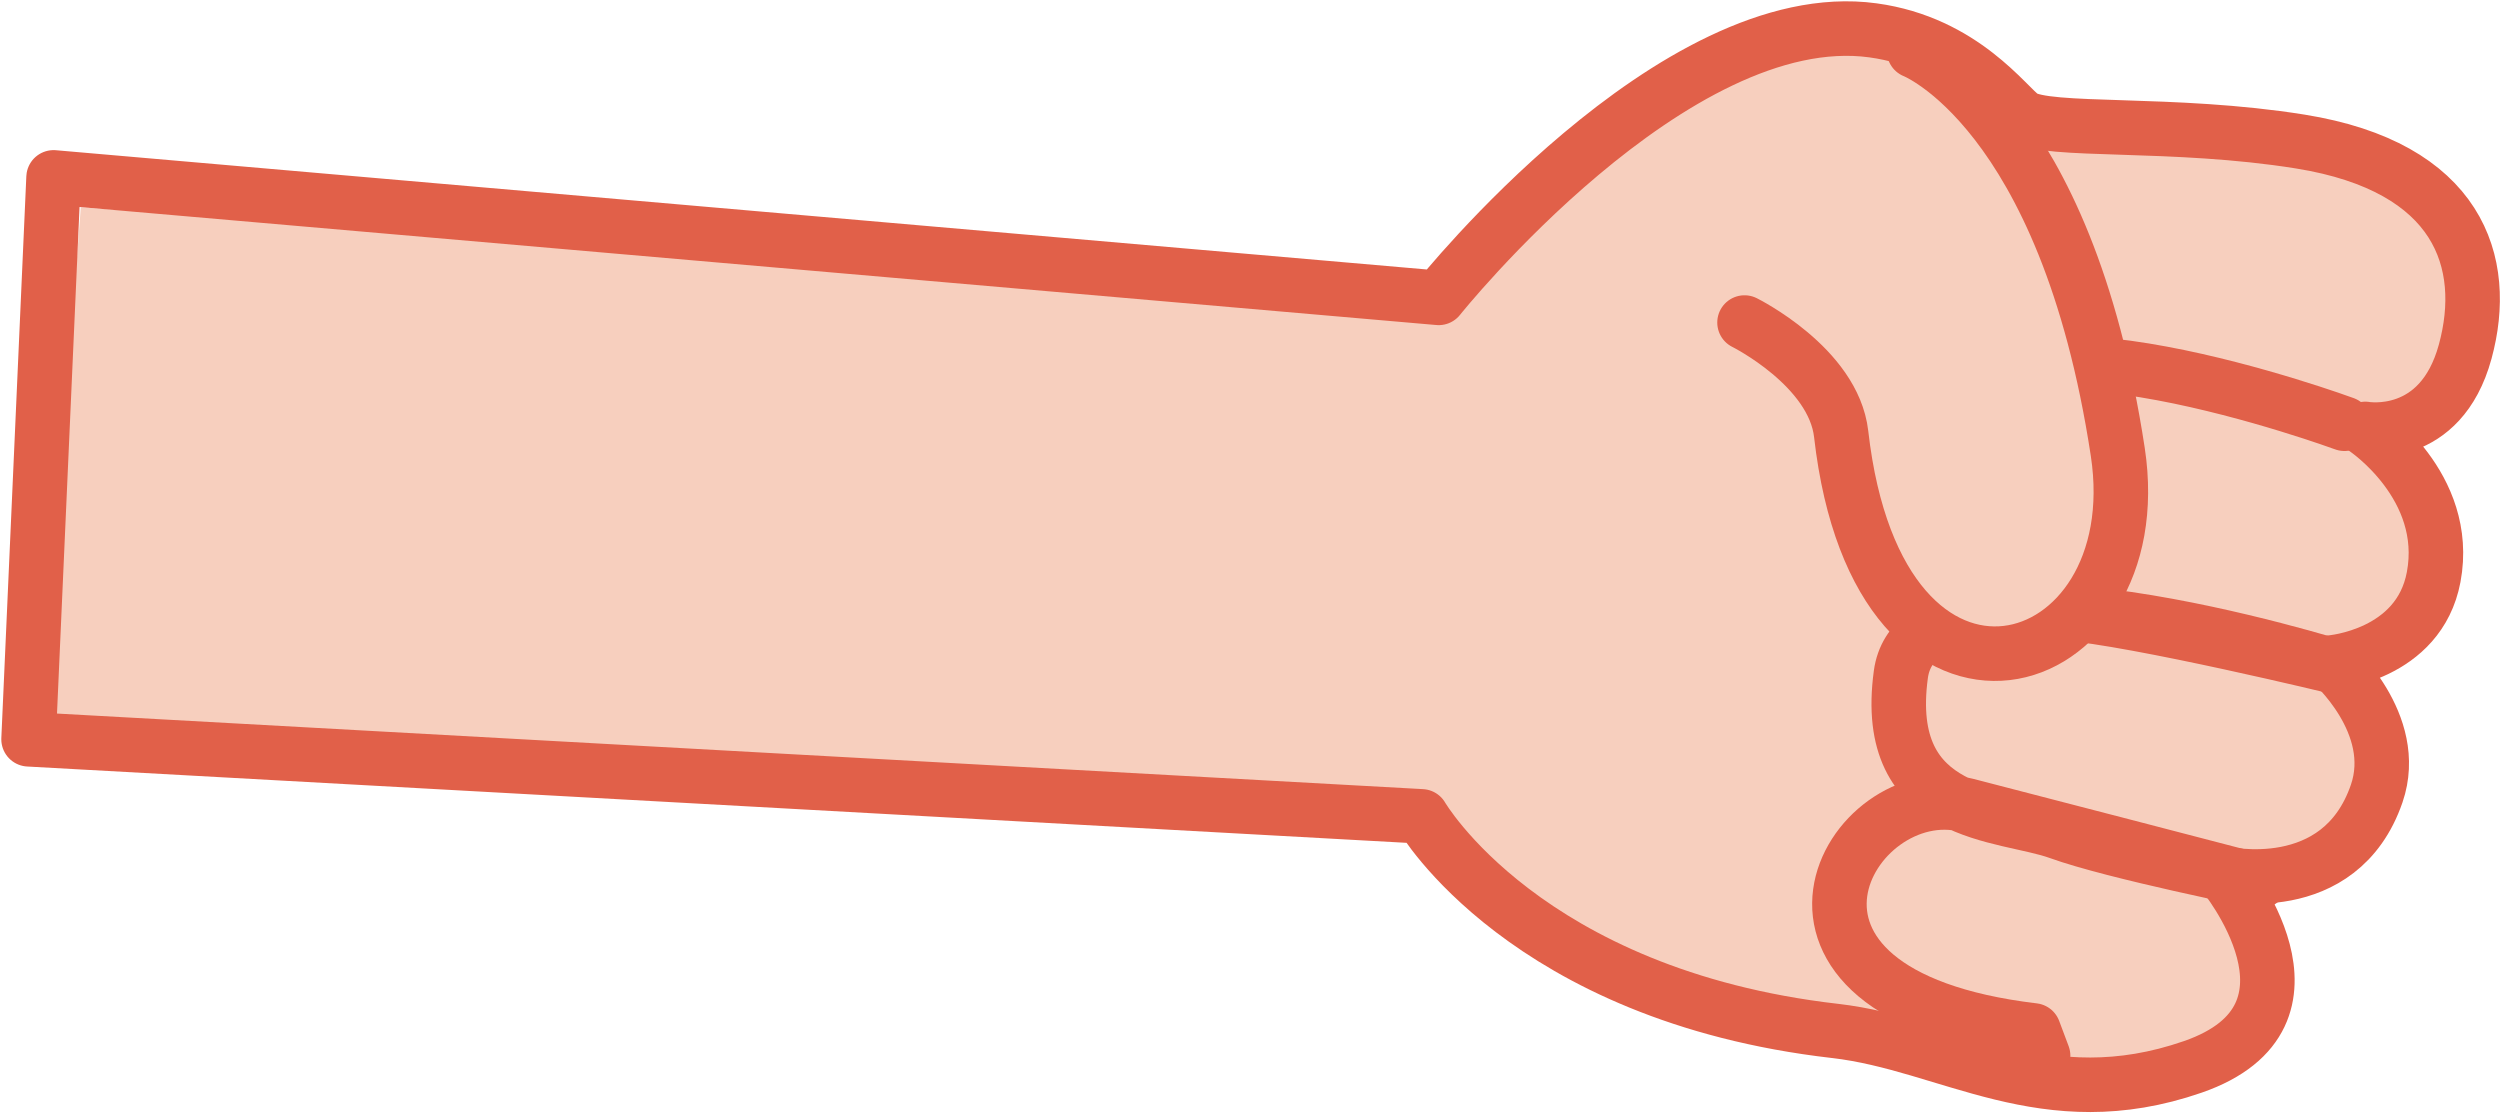 <svg  viewBox="0 0 1050 468" fill="none" xmlns="http://www.w3.org/2000/svg">
<path d="M17 309.762L33.939 87.066L593.195 125.205C593.195 125.205 694.595 1.334 780.409 12.742C819.486 17.936 838.299 44.697 844.907 48.994C855.564 55.918 909.625 50.849 964.744 59.496C1032.96 70.199 1046.33 110.145 1035.79 147.812C1025.13 185.908 992.726 180.293 992.726 180.293C992.726 180.293 1029.58 204.244 1022.21 242.563C1015.85 275.606 977.985 278.489 977.985 278.489C977.985 278.489 1008.03 304.136 997.64 333.581C981.731 378.659 931.311 367.111 931.311 367.111C931.311 367.111 982.172 426.936 918.3 448.489C854.426 470.05 813.502 438.898 764.084 433.36C630.52 418.386 585.828 343.16 585.828 343.16L17 309.762Z" fill="#F7CFBE"/>
<path d="M12 310.5L22.5 74.5L604.255 125.106C604.255 125.106 703.025 1.343 786.614 12.742C824.678 17.931 843.003 44.669 849.44 48.961C859.821 55.88 912.479 50.815 966.169 59.455C1032.61 70.148 1045.64 110.059 1035.38 147.692C1024.99 185.754 993.426 180.145 993.426 180.145C993.426 180.145 1029.32 204.075 1022.14 242.36C1015.95 275.374 979.067 278.254 979.067 278.254C979.067 278.254 1008.33 303.879 998.213 333.298C982.716 378.336 933.603 366.798 933.603 366.798C933.603 366.798 983.146 426.571 920.93 448.105C858.712 469.646 818.849 438.522 770.712 432.989C640.612 418.028 597.078 342.869 597.078 342.869L12 310.5Z" stroke="#E16049" stroke-width="22.901" stroke-linecap="round" stroke-linejoin="round"/>
<path d="M984.659 177.973C984.659 177.973 833.65 122.456 823.91 175.34C812.944 234.905 843.201 255.677 866.7 257.483C897.676 259.868 982.897 280.548 982.897 280.548C982.897 280.548 806.332 224.791 798.366 283.203C790.077 343.979 841.579 341.193 864.742 349.582C887.907 357.973 949.161 370.223 949.161 370.223C949.161 370.223 848.783 344.07 825.955 338.215C777.125 325.686 723.851 417.251 854.122 432.787L858.106 443.408" stroke="#E16049" stroke-width="22.901" stroke-linecap="round" stroke-linejoin="round"/>
<path d="M732.701 135.466C732.701 135.466 770.077 154.015 773.293 182.309C789.055 320.842 904.179 286.487 889.465 189.796C867.605 46.152 803.915 21.391 803.915 21.391" fill="#F7CFBE"/>
<path d="M732.701 135.466C732.701 135.466 770.077 154.015 773.293 182.309C789.055 320.842 904.179 286.487 889.465 189.796C867.605 46.152 803.915 21.391 803.915 21.391" stroke="#E16049" stroke-width="22.901" stroke-linecap="round" stroke-linejoin="round"/>
</svg>
